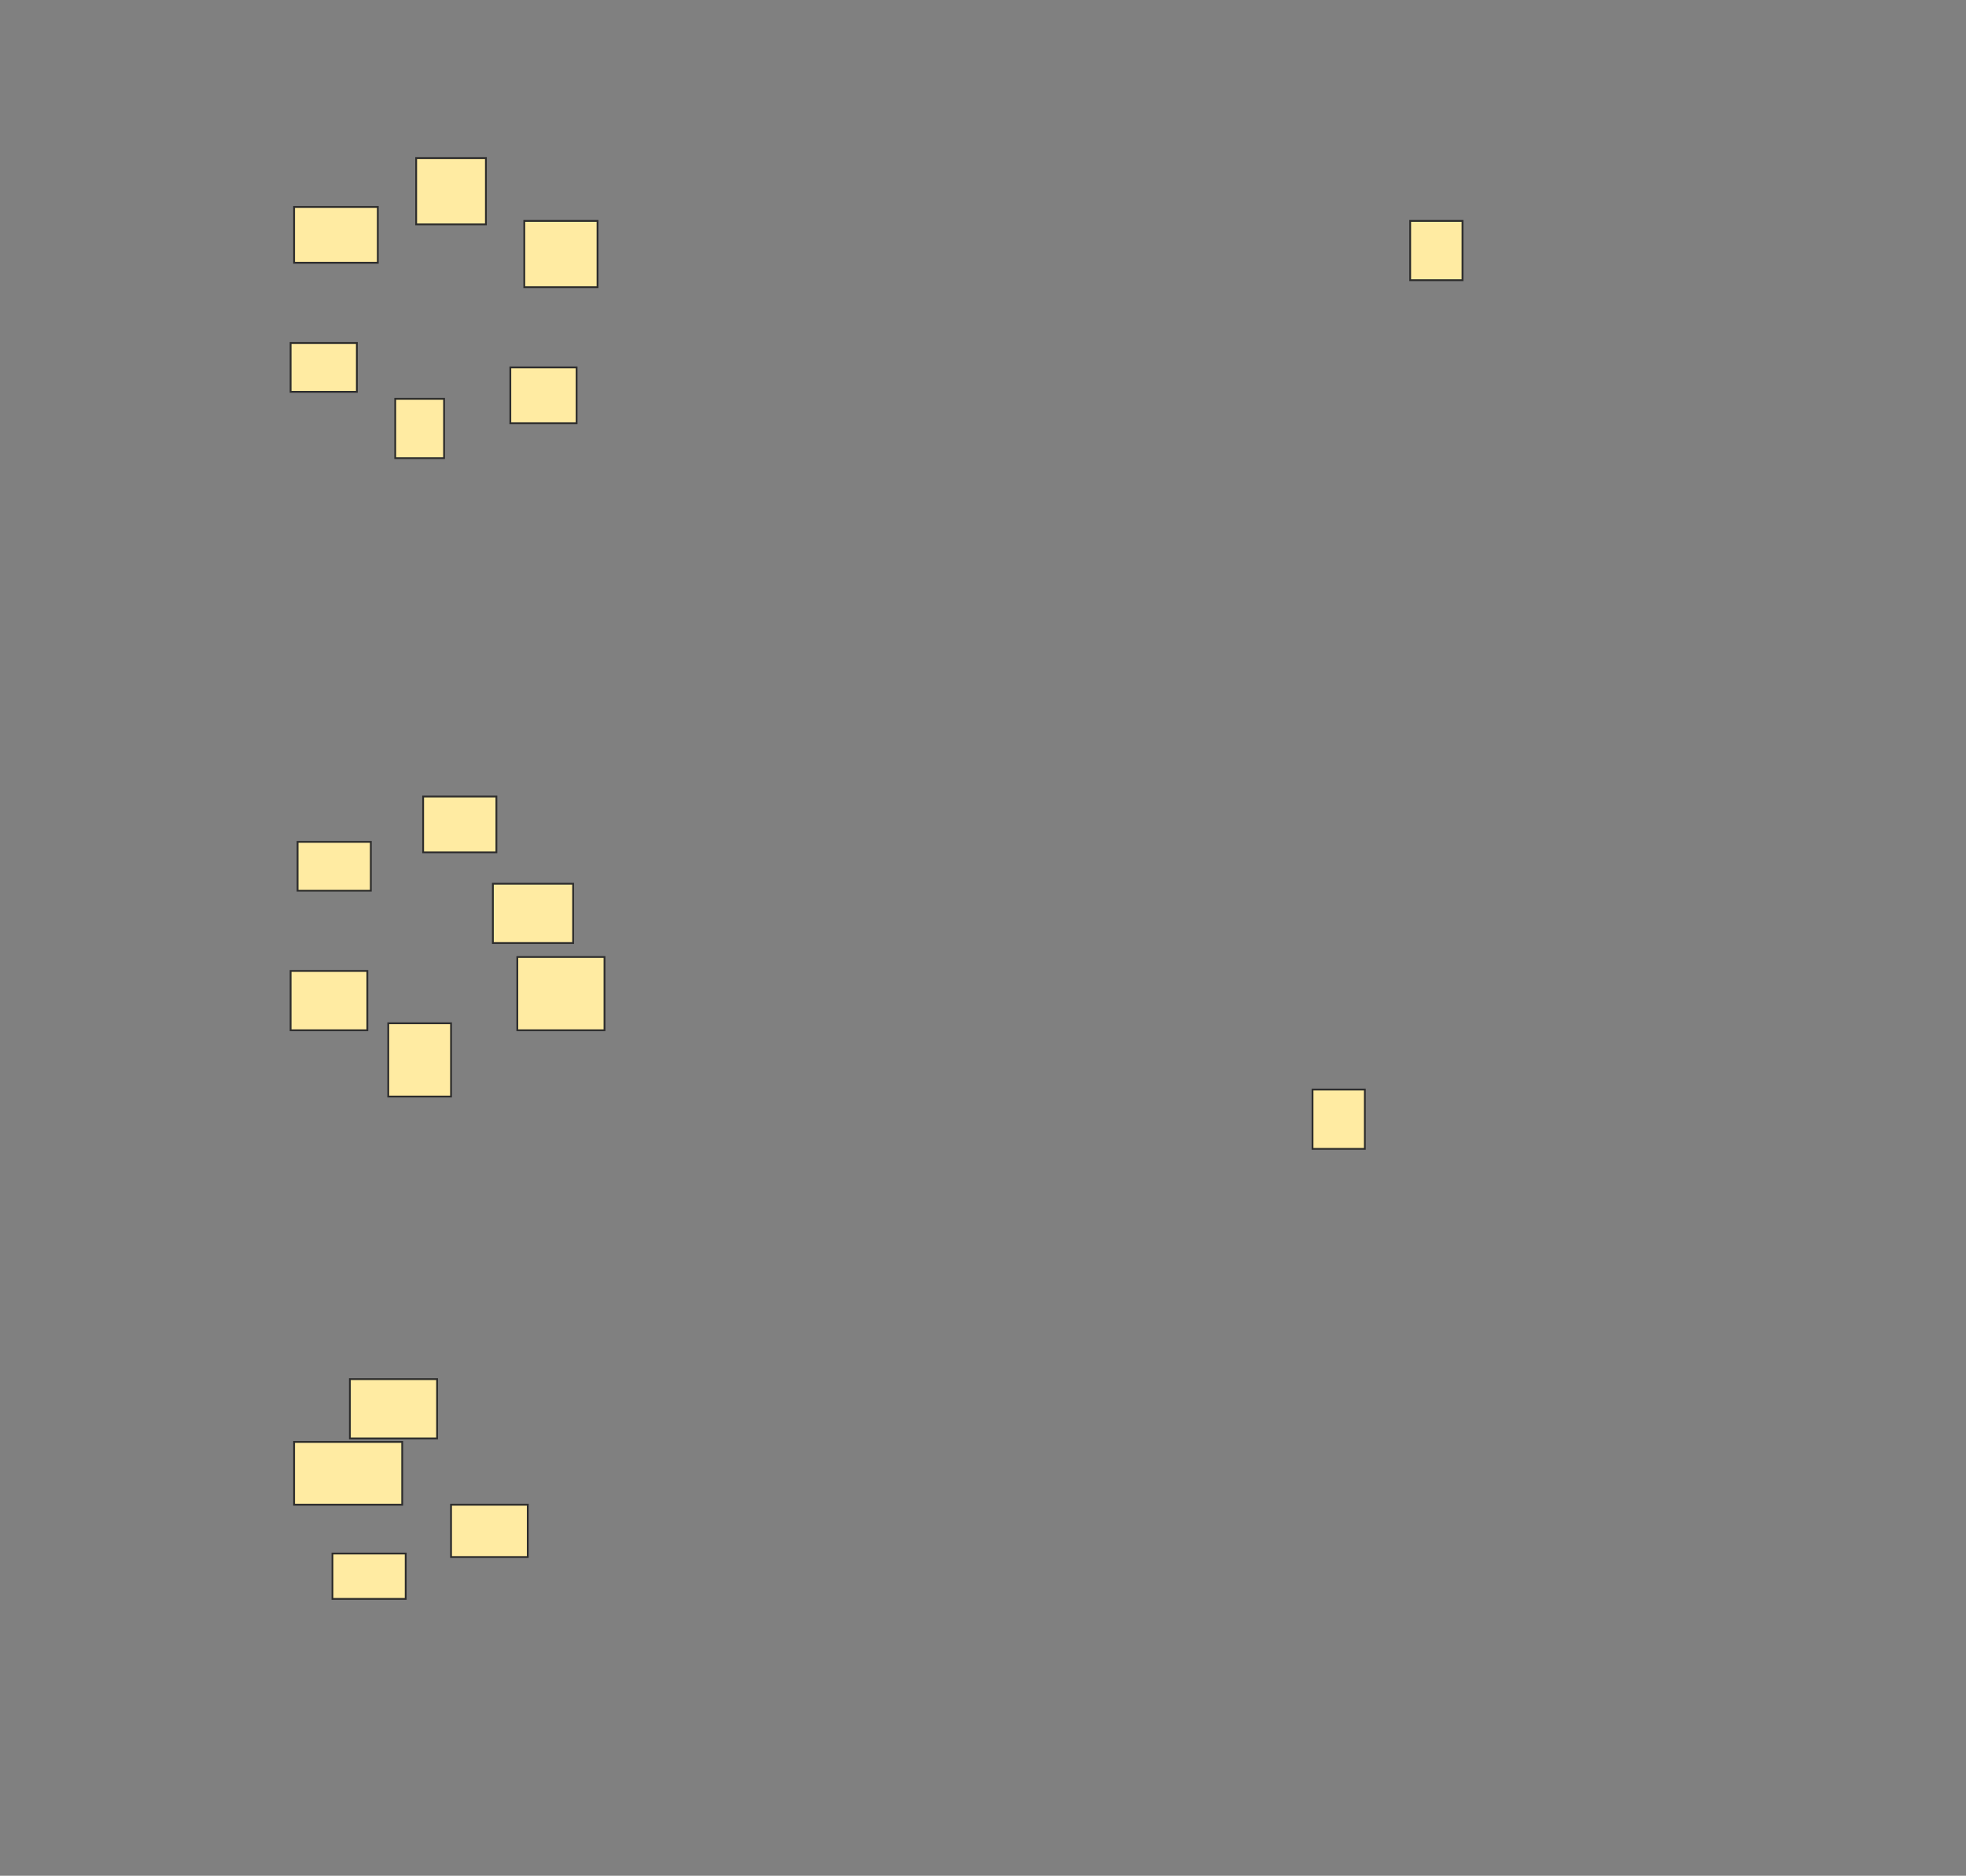 <svg xmlns="http://www.w3.org/2000/svg" width="1084" height="1034">
 <rect width="100%" height="100%" fill="#808080" stroke="none"/>
 <!-- Created with Image Occlusion Enhanced -->
 <g>
  <title>Labels</title>
 </g>
 <g>
  <title>Masks</title>
  <g id="2fcd640539b4403b9f3da1e3c5a2de42-ao-1">
   <rect height="36.538" width="38.462" y="87.154" x="229.462" stroke="#2D2D2D" fill="#FFEBA2"/>
   <rect height="30.769" width="46.154" y="114.077" x="162.154" stroke="#2D2D2D" fill="#FFEBA2"/>
   <rect height="26.923" width="36.538" y="189.077" x="160.231" stroke="#2D2D2D" fill="#FFEBA2"/>
   <rect height="32.692" width="26.923" y="219.846" x="217.923" stroke="#2D2D2D" fill="#FFEBA2"/>
   <rect height="30.769" width="36.538" y="202.538" x="281.385" stroke="#2D2D2D" fill="#FFEBA2"/>
   <rect height="36.538" width="40.385" y="121.769" x="289.077" stroke="#2D2D2D" fill="#FFEBA2"/>
   <rect height="30.769" width="40.385" y="439.077" x="233.308" stroke="#2D2D2D" fill="#FFEBA2"/>
   <rect height="26.923" width="40.385" y="464.077" x="164.077" stroke="#2D2D2D" fill="#FFEBA2"/>
   <rect height="32.692" width="42.308" y="535.231" x="160.231" stroke="#2D2D2D" fill="#FFEBA2"/>
   <rect height="40.385" width="34.615" y="564.077" x="214.077" stroke="#2D2D2D" fill="#FFEBA2"/>
   <rect height="40.385" width="48.077" y="527.538" x="285.231" stroke="#2D2D2D" fill="#FFEBA2"/>
   <rect height="32.692" width="44.231" y="487.154" x="271.769" stroke="#2D2D2D" fill="#FFEBA2"/>
   <rect height="32.692" width="48.077" y="760.231" x="192.923" stroke="#2D2D2D" fill="#FFEBA2"/>
   <rect stroke="#2D2D2D" height="34.615" width="59.615" y="794.846" x="162.154" fill="#FFEBA2"/>
   <rect height="25" width="40.385" y="856.385" x="183.308" stroke-linecap="null" stroke-linejoin="null" stroke-dasharray="null" stroke="#2D2D2D" fill="#FFEBA2"/>
   <rect height="28.846" width="42.308" y="829.462" x="248.692" stroke-linecap="null" stroke-linejoin="null" stroke-dasharray="null" stroke="#2D2D2D" fill="#FFEBA2"/>
   <rect height="32.692" width="28.846" y="600.615" x="723.692" stroke-linecap="null" stroke-linejoin="null" stroke-dasharray="null" stroke="#2D2D2D" fill="#FFEBA2"/>
   <rect height="32.692" width="28.846" y="121.769" x="777.538" stroke-linecap="null" stroke-linejoin="null" stroke-dasharray="null" stroke="#2D2D2D" fill="#FFEBA2"/>
  </g>
 </g>
</svg>